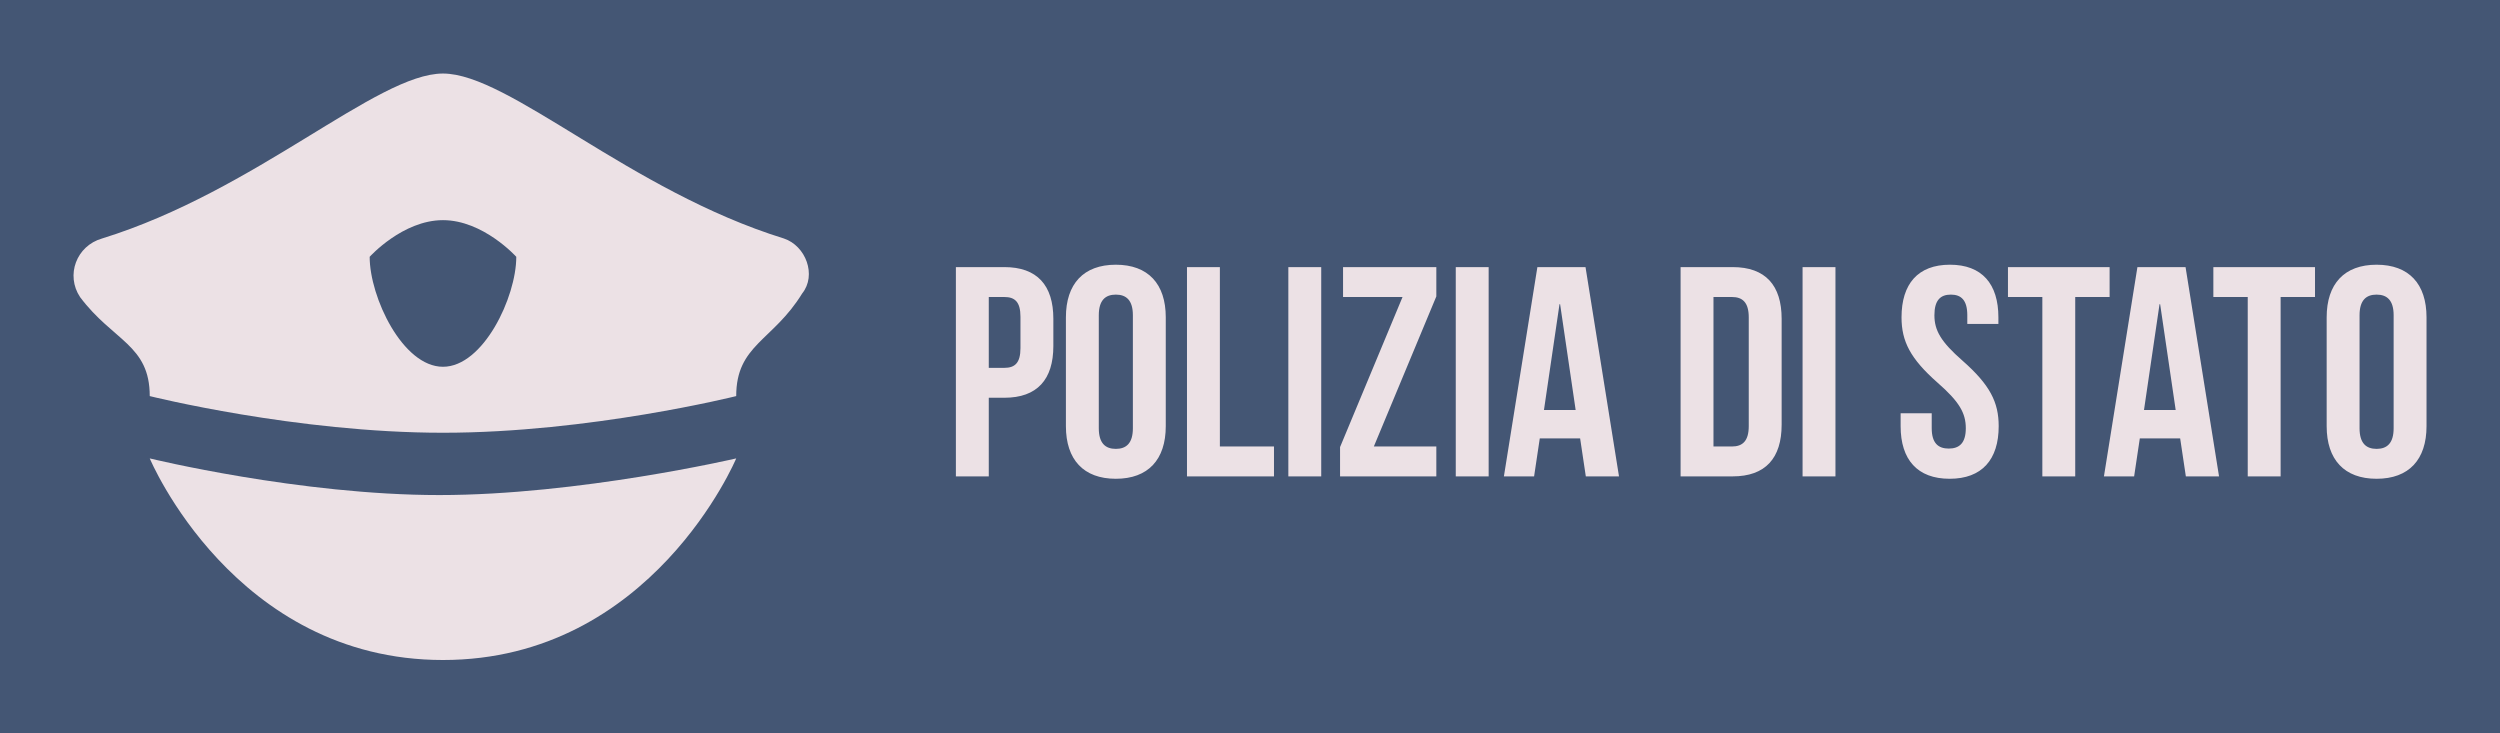 
        <svg xmlns="http://www.w3.org/2000/svg" xmlns:xlink="http://www.w3.org/1999/xlink" version="1.1" width="3187.5" 
        height="935.209" viewBox="0 0 3187.5 935.209">
			<rect fill="#445674" width="3187.5" height="935.209"/>
			<g transform="scale(9.375) translate(10, 10)">
				<defs id="SvgjsDefs1182"></defs><g id="SvgjsG1183" featureKey="UqkkrJ-0" transform="matrix(4.985,0,0,4.985,-9.575,-19.939)" fill="#ece1e5"><path xmlns="http://www.w3.org/2000/svg" d="M20,14.5c0,0-2.3,5.5-8,5.5s-8-5.5-8-5.5s4.1,1,7.9,1S20,14.5,20,14.5z"></path><path xmlns="http://www.w3.org/2000/svg" d="M21.3,8.5C17.1,7.2,13.8,4,12,4c-1.8,0-5.1,3.2-9.3,4.5c-0.7,0.2-1,1-0.6,1.6C3,11.3,4,11.4,4,12.8c0,0,4,1,8,1s8-1,8-1  c0-1.4,1-1.5,1.8-2.8C22.2,9.5,21.9,8.7,21.3,8.5z M12,12c-1.1,0-2-1.9-2-3c0,0,0.9-1,2-1s2,1,2,1C14,10.1,13.1,12,12,12z"></path></g><g id="SvgjsG1184" featureKey="0kuQ8p-0" transform="matrix(2.033,0,0,2.033,118.374,14.128)" fill="#ece1e5"><path d="M4.04 6 c2.2 0 3.28 1.22 3.28 3.46 l0 1.82 c0 2.24 -1.08 3.46 -3.28 3.46 l-1.04 0 l0 5.26 l-2.2 0 l0 -14 l3.24 0 z M4.04 8 l-1.04 0 l0 4.74 l1.04 0 c0.7 0 1.08 -0.32 1.08 -1.32 l0 -2.1 c0 -1 -0.38 -1.32 -1.08 -1.32 z M10.36 9.22 l0 7.56 c0 1 0.44 1.38 1.14 1.38 s1.14 -0.38 1.14 -1.38 l0 -7.56 c0 -1 -0.44 -1.38 -1.14 -1.38 s-1.14 0.38 -1.14 1.38 z M8.16 16.64 l0 -7.28 c0 -2.24 1.18 -3.52 3.34 -3.52 s3.34 1.28 3.34 3.52 l0 7.28 c0 2.24 -1.18 3.52 -3.34 3.52 s-3.34 -1.28 -3.34 -3.52 z M16.26 20 l0 -14 l2.2 0 l0 12 l3.62 0 l0 2 l-5.82 0 z M23.04 20 l0 -14 l2.2 0 l0 14 l-2.2 0 z M26.7 6 l6.24 0 l0 1.96 l-4.18 10.04 l4.18 0 l0 2 l-6.44 0 l0 -1.96 l4.18 -10.04 l-3.98 0 l0 -2 z M34.24 20 l0 -14 l2.2 0 l0 14 l-2.2 0 z M42.92 6 l2.24 14 l-2.22 0 l-0.38 -2.54 l-2.7 0 l-0.38 2.54 l-2.02 0 l2.24 -14 l3.22 0 z M41.18 8.48 l-1.04 7.08 l2.12 0 l-1.04 -7.08 l-0.04 0 z M49.28 20 l0 -14 l3.48 0 c2.2 0 3.28 1.22 3.28 3.46 l0 7.08 c0 2.24 -1.08 3.46 -3.28 3.46 l-3.48 0 z M52.72 8 l-1.24 0 l0 10 l1.24 0 c0.7 0 1.12 -0.36 1.12 -1.36 l0 -7.28 c0 -1 -0.42 -1.36 -1.12 -1.36 z M57.44 20 l0 -14 l2.2 0 l0 14 l-2.2 0 z M64.06 9.36 c0 -2.24 1.1 -3.52 3.24 -3.52 s3.24 1.28 3.24 3.52 l0 0.44 l-2.08 0 l0 -0.58 c0 -1 -0.4 -1.38 -1.1 -1.38 s-1.1 0.38 -1.1 1.38 c0 1.02 0.44 1.78 1.88 3.04 c1.84 1.62 2.42 2.78 2.42 4.38 c0 2.24 -1.12 3.52 -3.28 3.52 s-3.28 -1.28 -3.28 -3.52 l0 -0.86 l2.08 0 l0 1 c0 1 0.44 1.36 1.14 1.36 s1.14 -0.36 1.14 -1.36 c0 -1.02 -0.44 -1.78 -1.88 -3.04 c-1.84 -1.62 -2.42 -2.78 -2.42 -4.38 z M71.18 8 l0 -2 l6.8 0 l0 2 l-2.3 0 l0 12 l-2.2 0 l0 -12 l-2.3 0 z M83.06 6 l2.24 14 l-2.22 0 l-0.38 -2.54 l-2.7 0 l-0.38 2.54 l-2.02 0 l2.24 -14 l3.22 0 z M81.32 8.48 l-1.04 7.08 l2.12 0 l-1.04 -7.08 l-0.04 0 z M84.92 8 l0 -2 l6.8 0 l0 2 l-2.3 0 l0 12 l-2.2 0 l0 -12 l-2.3 0 z M94.7 9.22 l0 7.56 c0 1 0.44 1.38 1.14 1.38 s1.14 -0.38 1.14 -1.38 l0 -7.56 c0 -1 -0.44 -1.38 -1.14 -1.38 s-1.14 0.38 -1.14 1.38 z M92.5 16.64 l0 -7.28 c0 -2.24 1.18 -3.52 3.34 -3.52 s3.34 1.28 3.34 3.52 l0 7.28 c0 2.24 -1.18 3.52 -3.34 3.52 s-3.34 -1.28 -3.34 -3.52 z"></path></g>
			</g>
		</svg>
	